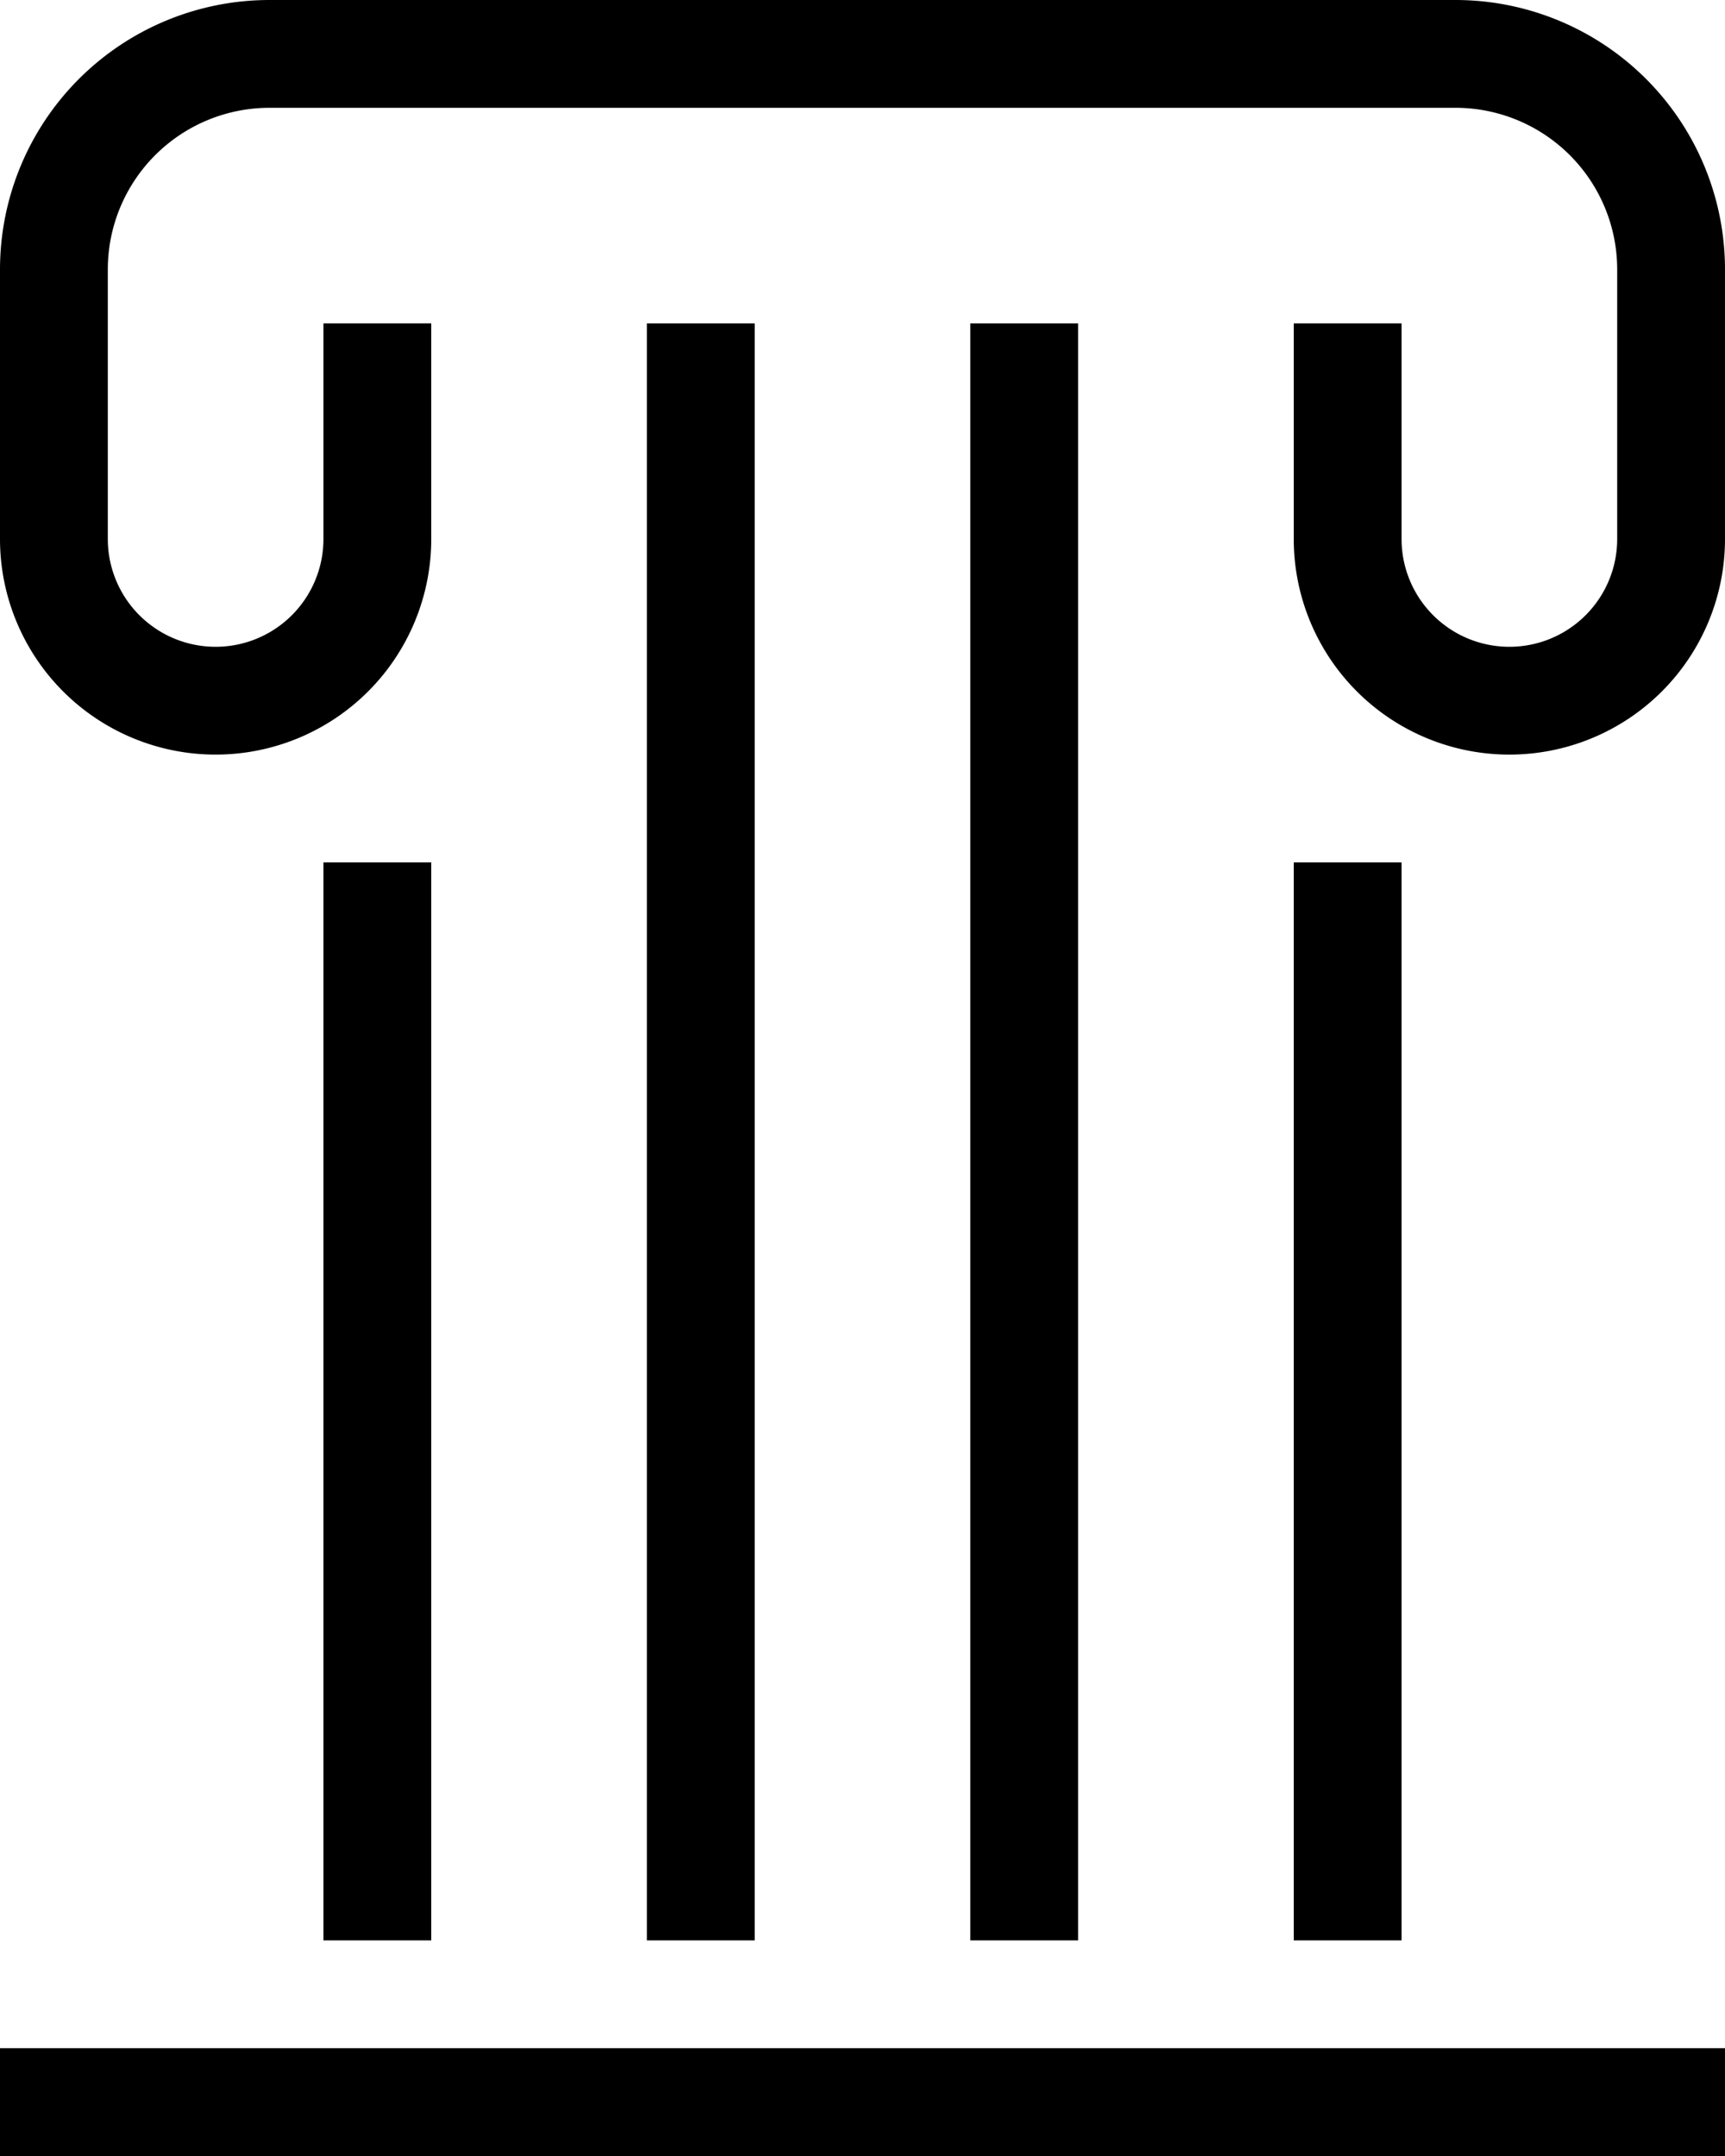 <svg xmlns="http://www.w3.org/2000/svg" width="16" height="20" viewBox="0 0 16 20"><title>pillar--small</title><rect x="6" y="3" width="1" height="15"/><rect x="12" y="8" width="1" height="10"/><rect x="3" y="8" width="1" height="10"/><rect x="9" y="3" width="1" height="15"/><rect y="19" width="16" height="1"/><path d="M13.5,0H2.5A2.5,2.5,0,0,0,0,2.5V5A2,2,0,0,0,4,5V3H3V5A1,1,0,0,1,1,5V2.5A1.5,1.5,0,0,1,2.5,1h11A1.5,1.5,0,0,1,15,2.5V5a1,1,0,0,1-2,0V3H12V5a2,2,0,0,0,4,0V2.5A2.5,2.5,0,0,0,13.5,0Z"/></svg>